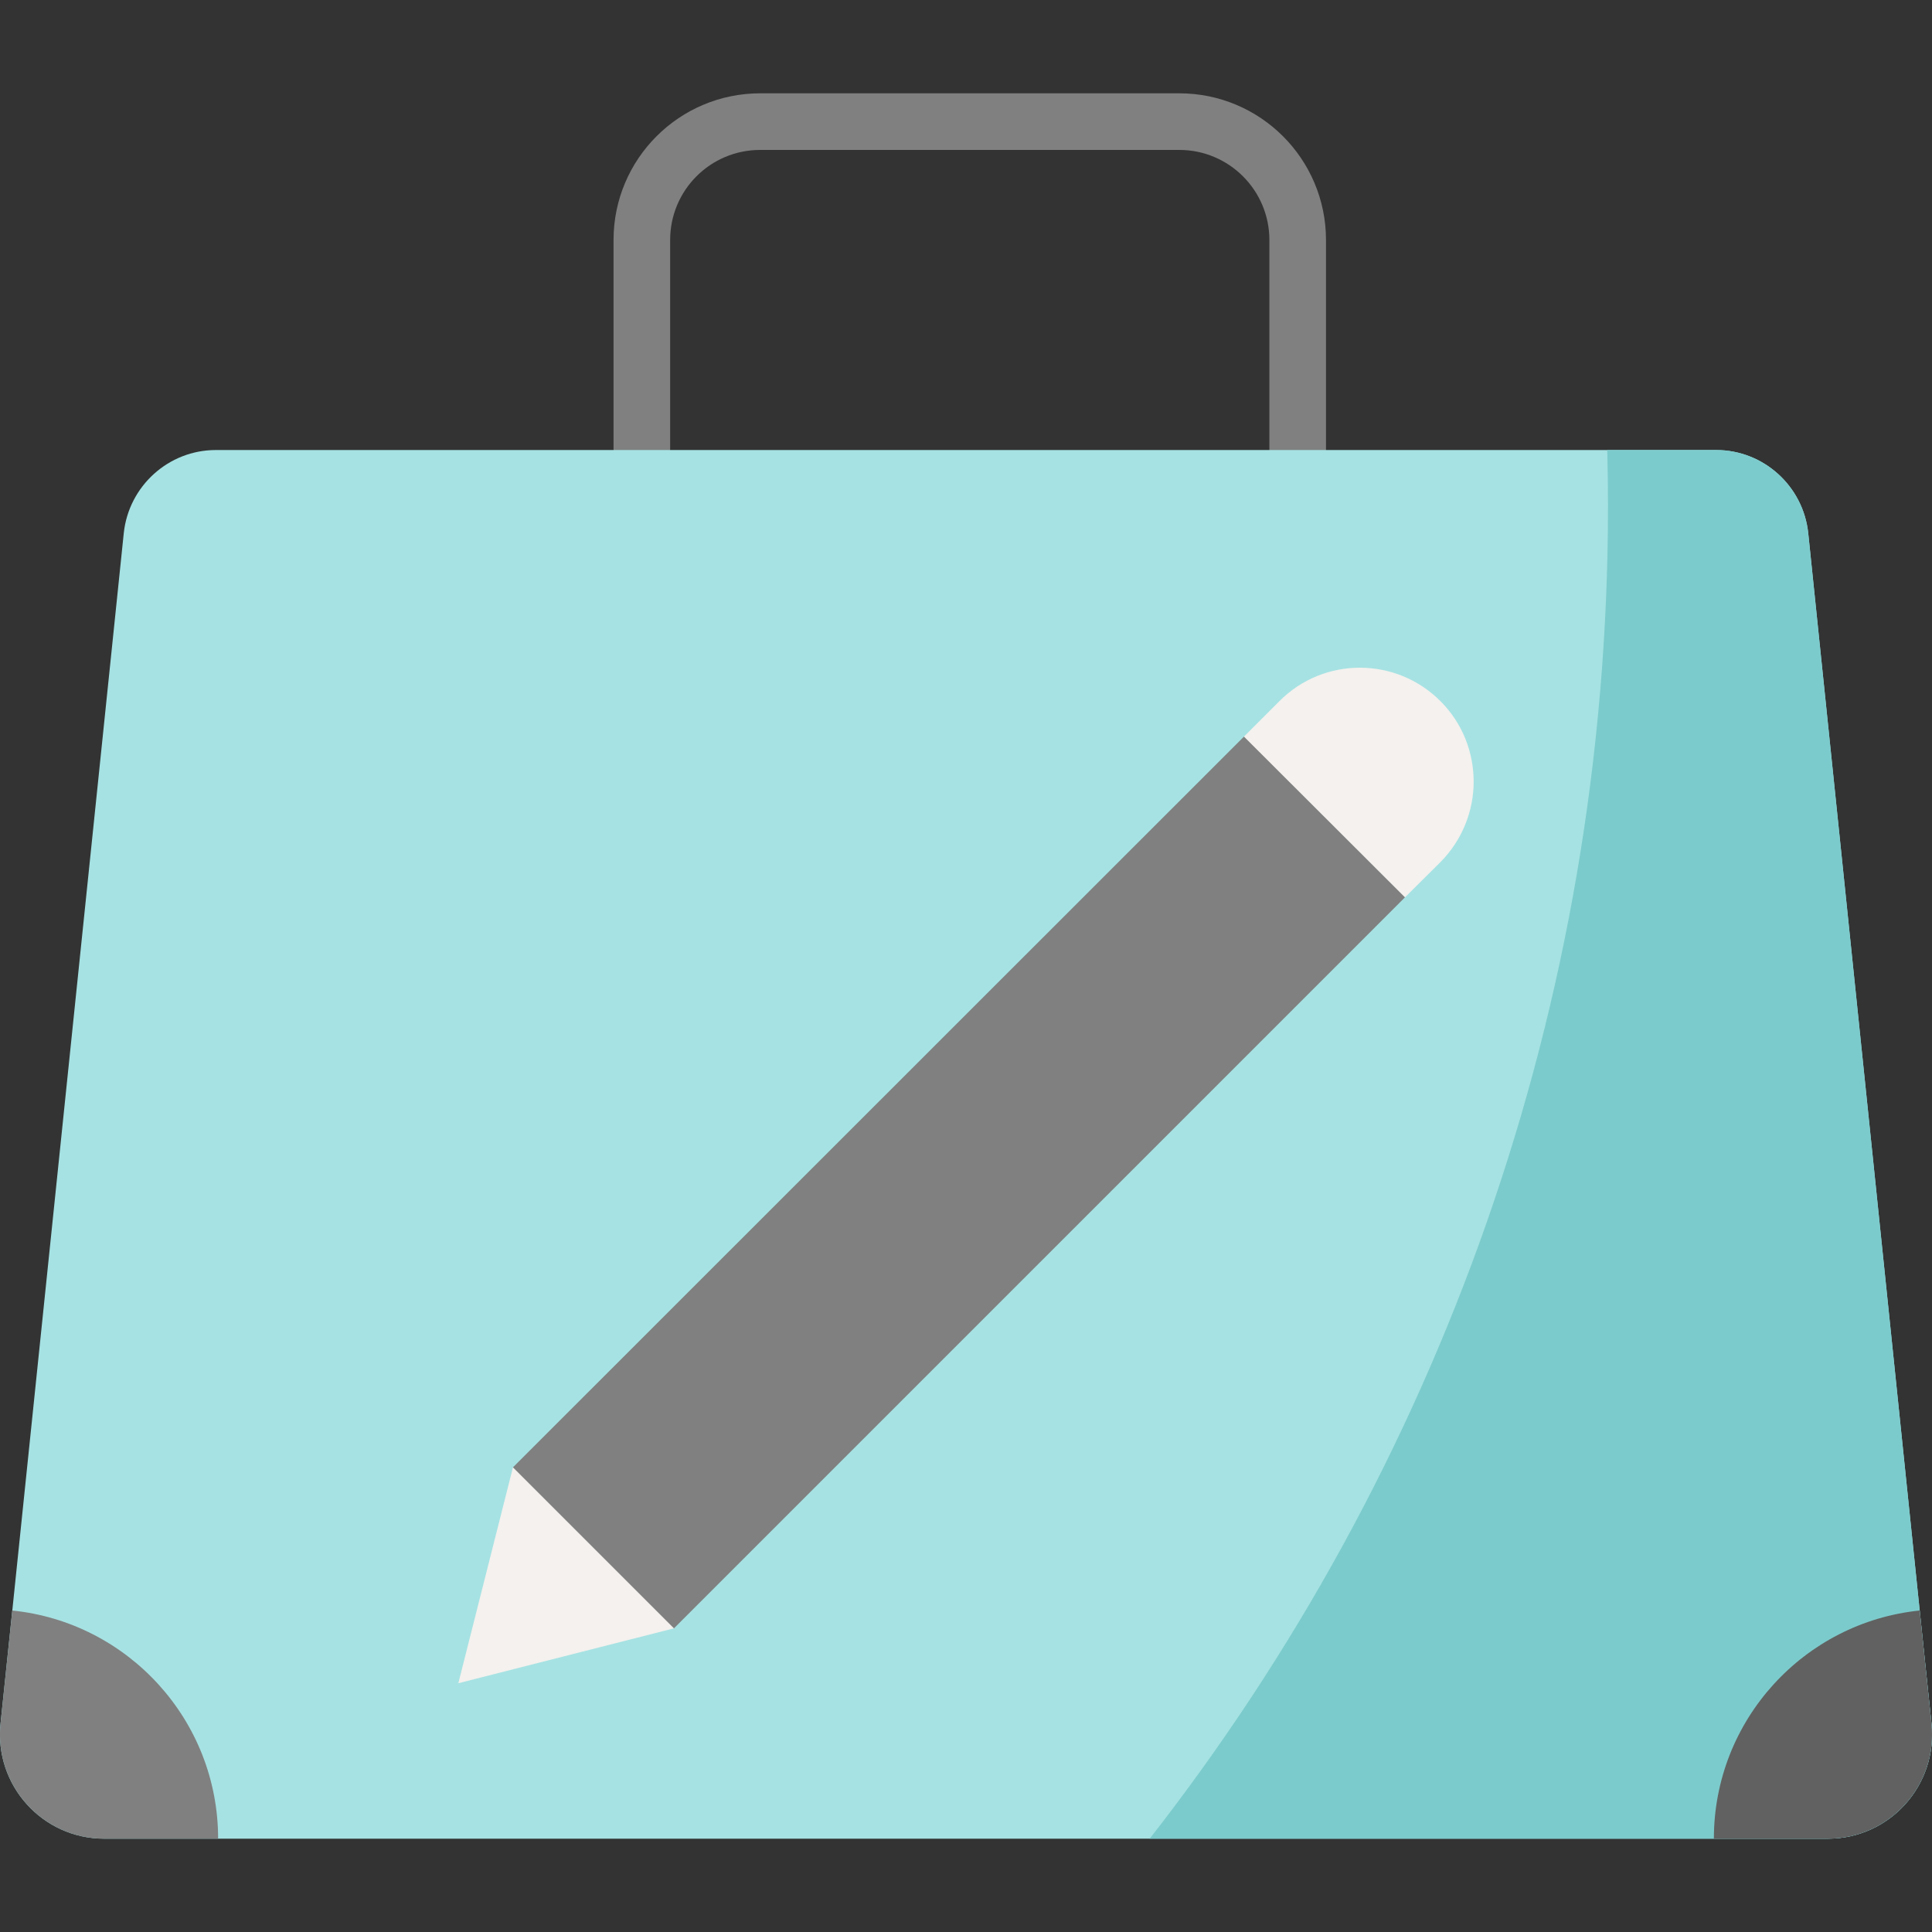 <?xml version="1.0" encoding="UTF-8"?>
<svg xmlns="http://www.w3.org/2000/svg" xmlns:xlink="http://www.w3.org/1999/xlink" width="30pt" height="30pt" viewBox="0 0 30 30" version="1.1">
<rect x="0" y="0" width="30" height="30" fill="#333333" stroke="none"/>
<g id="surface1">
<path style=" stroke:none;fill-rule:nonzero;fill:rgb(50.196%,50.196%,50.196%);fill-opacity:1;" d="M 20.152 7.418 C 19.906 7.418 19.711 7.223 19.711 6.98 L 19.711 3.727 C 19.711 2.953 19.082 2.328 18.312 2.328 L 11.805 2.328 C 11.031 2.328 10.406 2.953 10.406 3.727 L 10.406 6.98 C 10.406 7.223 10.207 7.418 9.965 7.418 C 9.723 7.418 9.527 7.223 9.527 6.98 L 9.527 3.727 C 9.527 2.469 10.547 1.449 11.805 1.449 L 18.312 1.449 C 19.57 1.449 20.59 2.469 20.59 3.727 L 20.59 6.98 C 20.59 7.223 20.395 7.418 20.152 7.418 Z M 20.152 7.418 "/>
<path style=" stroke:none;fill-rule:nonzero;fill:rgb(65.098%,88.627%,89.02%);fill-opacity:1;" d="M 29.992 26.766 L 29.809 25.008 L 28.078 8.277 C 28 7.547 27.383 6.988 26.648 6.988 L 3.352 6.988 C 2.617 6.988 2 7.547 1.922 8.277 L 0.191 25.008 L 0.008 26.766 C -0.09 27.723 0.66 28.551 1.617 28.551 L 28.383 28.551 C 29.34 28.551 30.09 27.723 29.992 26.766 Z M 29.992 26.766 "/>
<path style=" stroke:none;fill-rule:nonzero;fill:rgb(48.627%,79.608%,80%);fill-opacity:1;" d="M 29.992 26.766 L 29.809 25.008 L 28.078 8.277 C 28 7.547 27.383 6.988 26.648 6.988 L 24.957 6.988 C 24.965 7.277 24.969 7.562 24.969 7.852 C 24.969 15.656 22.312 22.844 17.852 28.551 L 28.383 28.551 C 29.34 28.551 30.09 27.723 29.992 26.766 Z M 29.992 26.766 "/>
<path style=" stroke:none;fill-rule:nonzero;fill:rgb(95.686%,94.51%,93.333%);fill-opacity:1;" d="M 7.965 22.785 L 7.117 26.137 L 10.465 25.285 L 9.977 23.23 Z M 7.965 22.785 "/>
<path style=" stroke:none;fill-rule:nonzero;fill:rgb(38.039%,38.039%,38.039%);fill-opacity:1;" d="M 29.809 25.008 L 29.992 26.766 C 30.09 27.723 29.34 28.551 28.383 28.551 L 26.613 28.551 C 26.613 26.707 28.016 25.191 29.809 25.008 Z M 29.809 25.008 "/>
<path style=" stroke:none;fill-rule:nonzero;fill:rgb(50.196%,50.196%,50.196%);fill-opacity:1;" d="M 3.387 28.551 L 1.617 28.551 C 0.66 28.551 -0.09 27.723 0.008 26.766 L 0.191 25.008 C 1.984 25.191 3.387 26.707 3.387 28.551 Z M 3.387 28.551 "/>
<path style=" stroke:none;fill-rule:nonzero;fill:rgb(95.686%,94.51%,93.333%);fill-opacity:1;" d="M 22.367 10.887 C 22.711 11.23 22.883 11.684 22.883 12.137 C 22.883 12.586 22.711 13.039 22.367 13.387 L 21.816 13.934 L 20.191 13.086 L 19.316 11.438 L 19.867 10.887 C 20.555 10.195 21.676 10.195 22.367 10.887 Z M 22.367 10.887 "/>
<path style=" stroke:none;fill-rule:nonzero;fill:rgb(50.196%,50.196%,50.196%);fill-opacity:1;" d="M 21.816 13.934 L 10.465 25.285 L 7.965 22.785 L 19.316 11.438 Z M 21.816 13.934 "/>
</g>
</svg>
